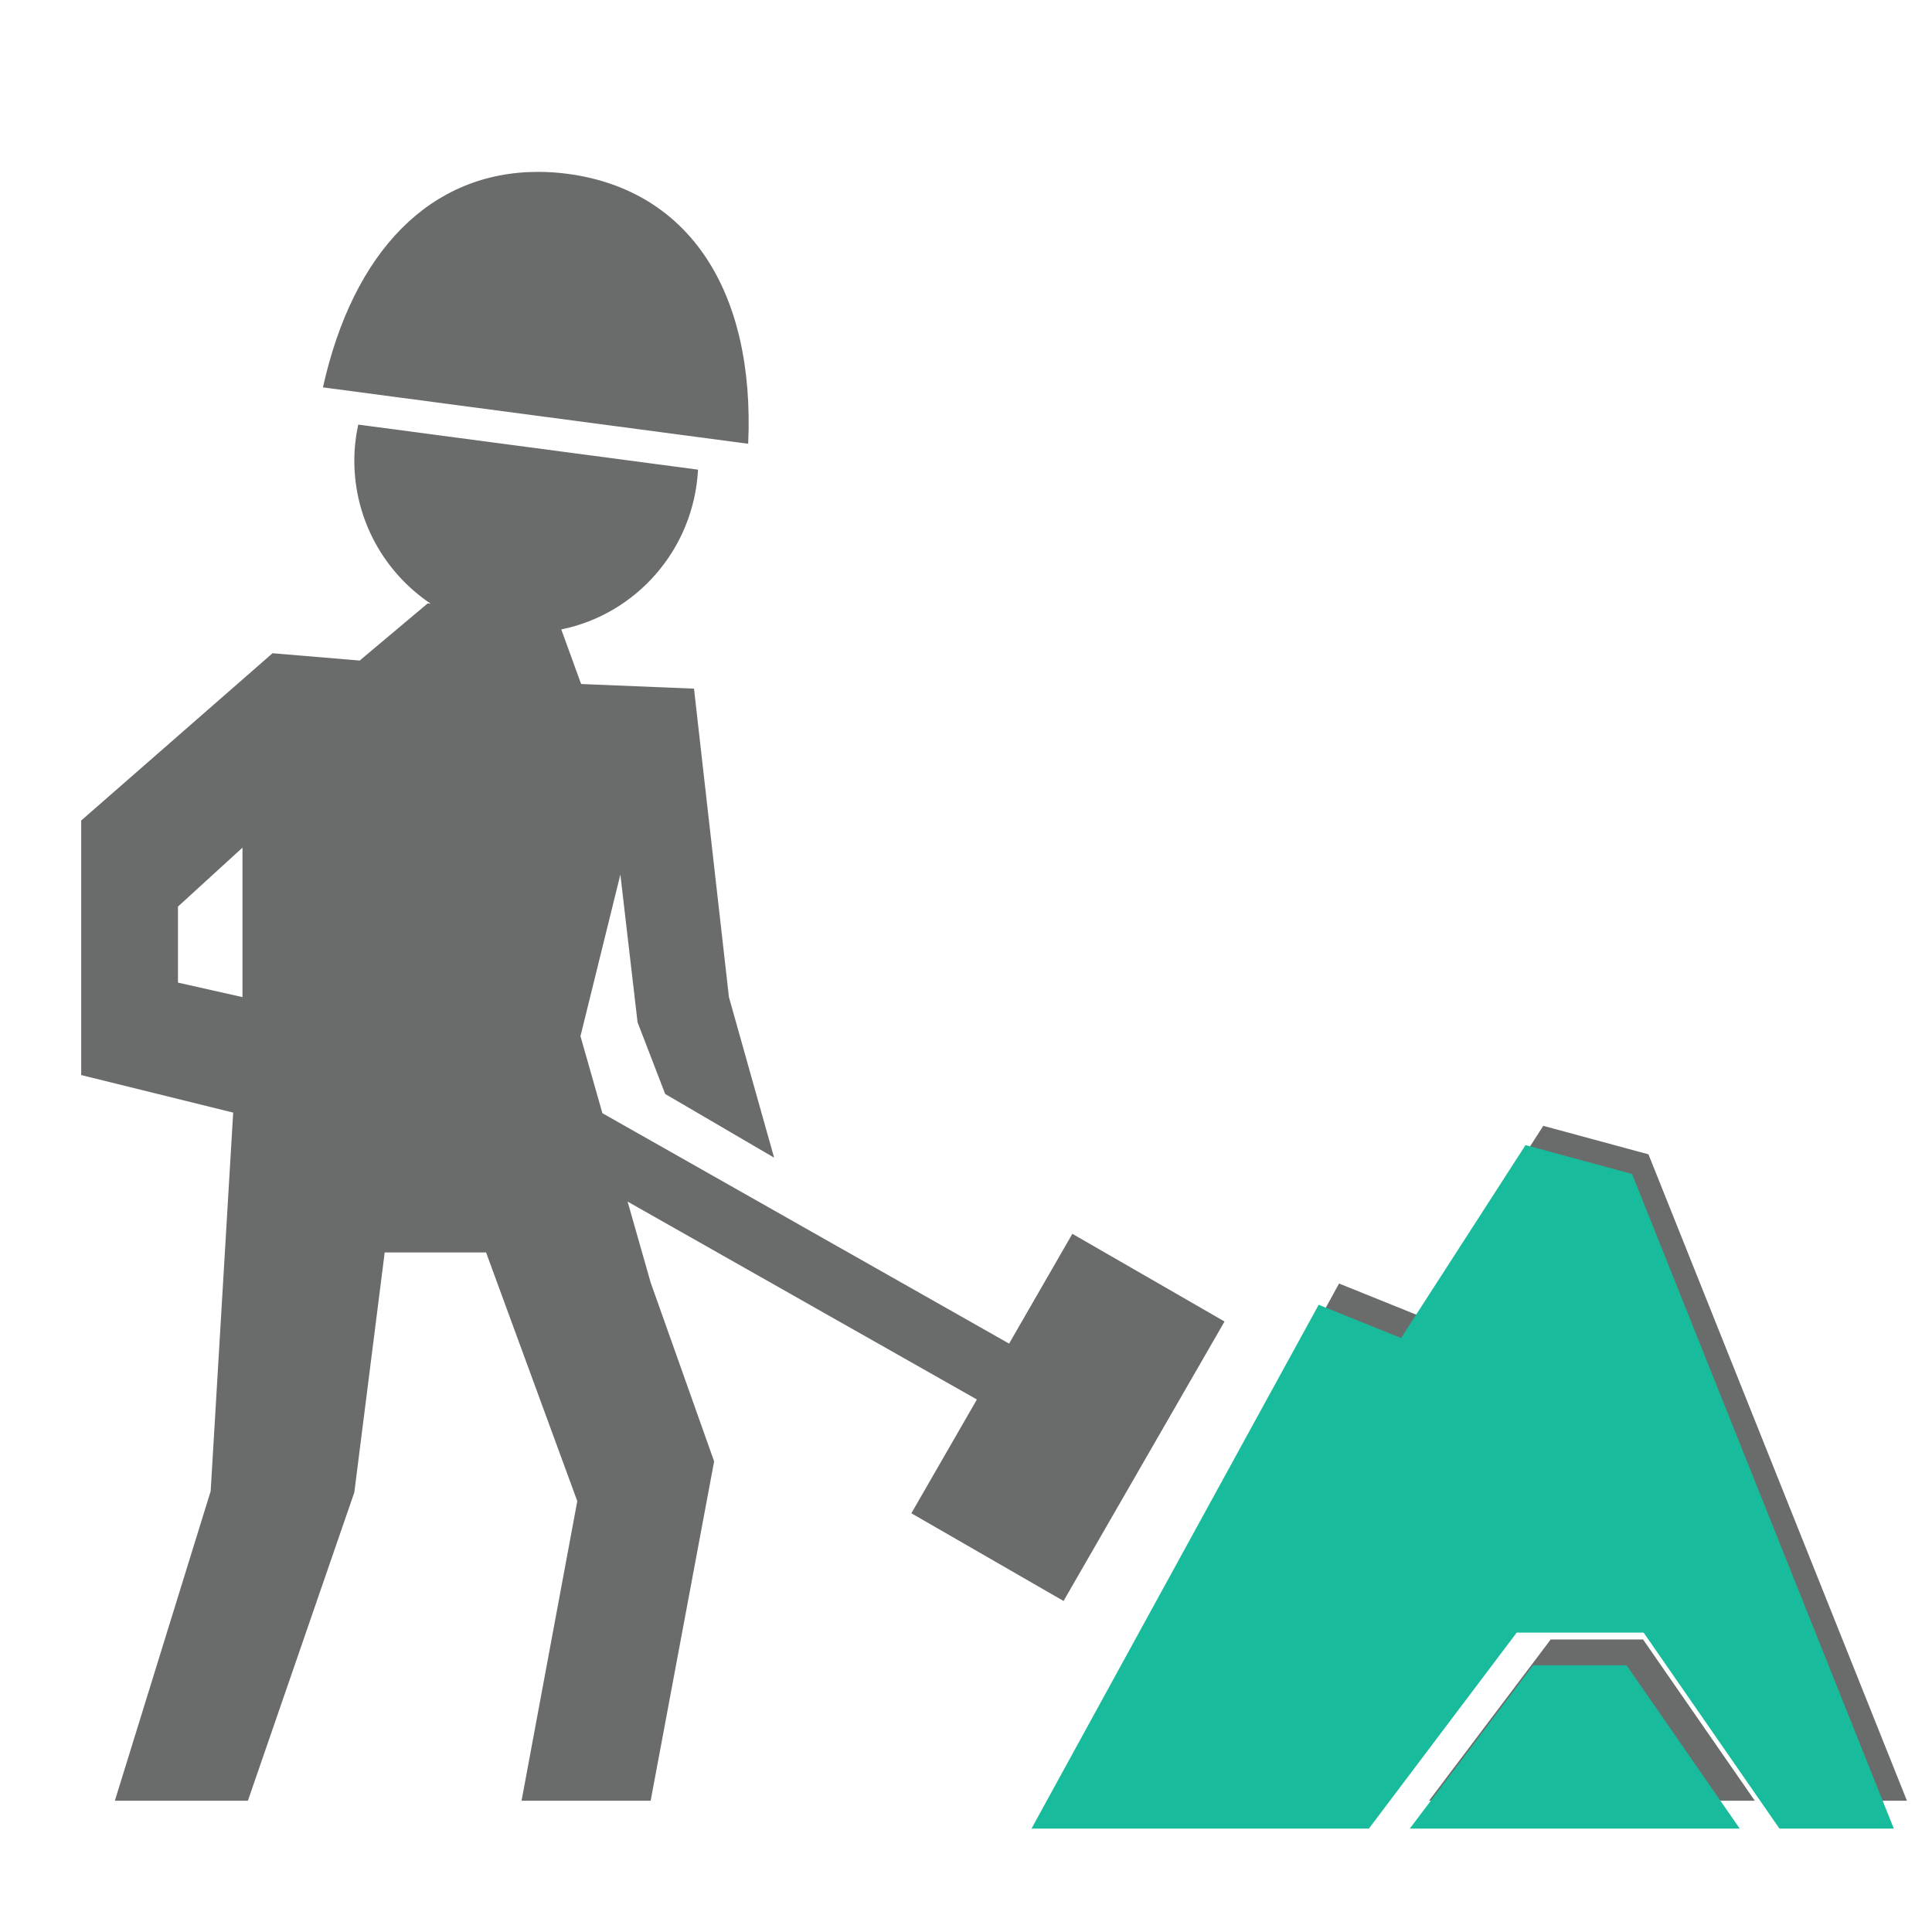 <?xml version="1.0" encoding="UTF-8" standalone="no"?>
<!-- Generator: Adobe Illustrator 16.0.0, SVG Export Plug-In . SVG Version: 6.00 Build 0)  -->

<svg
   xmlns:dc="http://purl.org/dc/elements/1.1/"
   xmlns:cc="http://creativecommons.org/ns#"
   xmlns:rdf="http://www.w3.org/1999/02/22-rdf-syntax-ns#"
   xmlns:svg="http://www.w3.org/2000/svg"
   xmlns="http://www.w3.org/2000/svg"
   xmlns:sodipodi="http://sodipodi.sourceforge.net/DTD/sodipodi-0.dtd"
   xmlns:inkscape="http://www.inkscape.org/namespaces/inkscape"
   version="1.1"
   id="Capa_1"
   x="0px"
   y="0px"
   width="512px"
   height="512px"
   viewBox="0 0 541.314 541.314"
   style="enable-background:new 0 0 541.314 541.314;"
   xml:space="preserve"
   sodipodi:docname="occupation.svg"
   inkscape:version="0.92.2 2405546, 2018-03-11"><defs
   id="defs46" /><sodipodi:namedview
   pagecolor="#ffffff"
   bordercolor="#666666"
   borderopacity="1"
   objecttolerance="10"
   gridtolerance="10"
   guidetolerance="10"
   inkscape:pageopacity="0"
   inkscape:pageshadow="2"
   inkscape:window-width="2485"
   inkscape:window-height="1399"
   id="namedview44"
   showgrid="false"
   inkscape:zoom="1.3037281"
   inkscape:cx="211.33665"
   inkscape:cy="158.7554"
   inkscape:window-x="75"
   inkscape:window-y="0"
   inkscape:window-maximized="1"
   inkscape:current-layer="Capa_1" />

<g
   id="g13">
</g>
<g
   id="g15">
</g>
<g
   id="g17">
</g>
<g
   id="g19">
</g>
<g
   id="g21">
</g>
<g
   id="g23">
</g>
<g
   id="g25">
</g>
<g
   id="g27">
</g>
<g
   id="g29">
</g>
<g
   id="g31">
</g>
<g
   id="g33">
</g>
<g
   id="g35">
</g>
<g
   id="g37">
</g>
<g
   id="g39">
</g>
<g
   id="g41">
</g>
<g
   id="g11"
   transform="matrix(0.945,0,0,0.945,22.753,20.575)"
   style="fill:#6a6c6c;fill-opacity:1">
	<g
   id="iconos_7_"
   style="fill:#6a6c6c;fill-opacity:1">
		<polygon
   points="430.915,454.754 468.075,454.754 507.836,512.129 541.314,512.129 464.68,320.478 433.497,312.025 397.063,368.51 372.938,358.776 288.864,512.129 387.635,512.129 "
   id="polygon2"
   style="fill:#6a6c6c;fill-opacity:1" />
		<polygon
   points="496.208,512.129 463.073,464.317 435.687,464.317 399.617,512.129 "
   id="polygon4"
   style="fill:#6a6c6c;fill-opacity:1" />
		<path
   d="m 38.384,420.339 -28.41,91.79 h 39.445 l 31.556,-91.418 9.008,-71.145 h 30.055 l 27.043,73.727 -16.524,88.836 h 38.279 l 18.819,-100.616 -18.819,-53.034 -6.837,-23.992 103.562,58.676 -19.431,33.736 45.125,26 47.735,-82.858 -45.125,-26.001 -18.752,32.551 -120.583,-68.315 -6.502,-22.835 11.829,-47.918 5.097,43.797 8.186,21.257 32.302,18.886 -13.397,-47.602 -10.356,-91.456 -33.469,-1.377 -5.881,-16.18 c 22.424,-4.581 39.302,-23.906 40.545,-47.373 L 82.134,104.116 c -0.736,3.442 -1.157,7.009 -1.157,10.672 0,17.681 8.989,33.258 22.644,42.429 l -0.889,-0.096 -20.167,16.954 -25.838,-2.17 L 0,221.497 v 75.477 l 45.059,11.131 z M 28.688,269.558 v -22.539 l 19.125,-17.471 v 44.313 z"
   id="path6"
   inkscape:connector-curvature="0"
   style="fill:#6a6c6c;fill-opacity:1" />
		<path
   d="m 182.443,107.77 15.31,2.027 c 2.037,-45.508 -17.738,-75.286 -53.541,-80.029 -2.936,-0.392 -5.843,-0.583 -8.721,-0.583 -31.709,0 -54.784,23.208 -63.82,63.896 l 13.34,1.769 z"
   id="path8"
   inkscape:connector-curvature="0"
   style="fill:#6a6c6c;fill-opacity:1" />
	</g>
</g><polygon
   style="fill:#18bc9c"
   points="397.063,368.51 372.938,358.776 288.864,512.129 387.635,512.129 430.915,454.754 468.075,454.754 507.836,512.129 541.314,512.129 464.68,320.478 433.497,312.025 "
   id="polygon2-7"
   transform="matrix(0.957,0,0,0.957,12.57,22.23)" /><polygon
   style="fill:#18bc9c"
   points="496.208,512.129 463.073,464.317 435.687,464.317 399.617,512.129 "
   id="polygon4-5"
   transform="matrix(0.957,0,0,0.957,12.57,22.23)" /></svg>